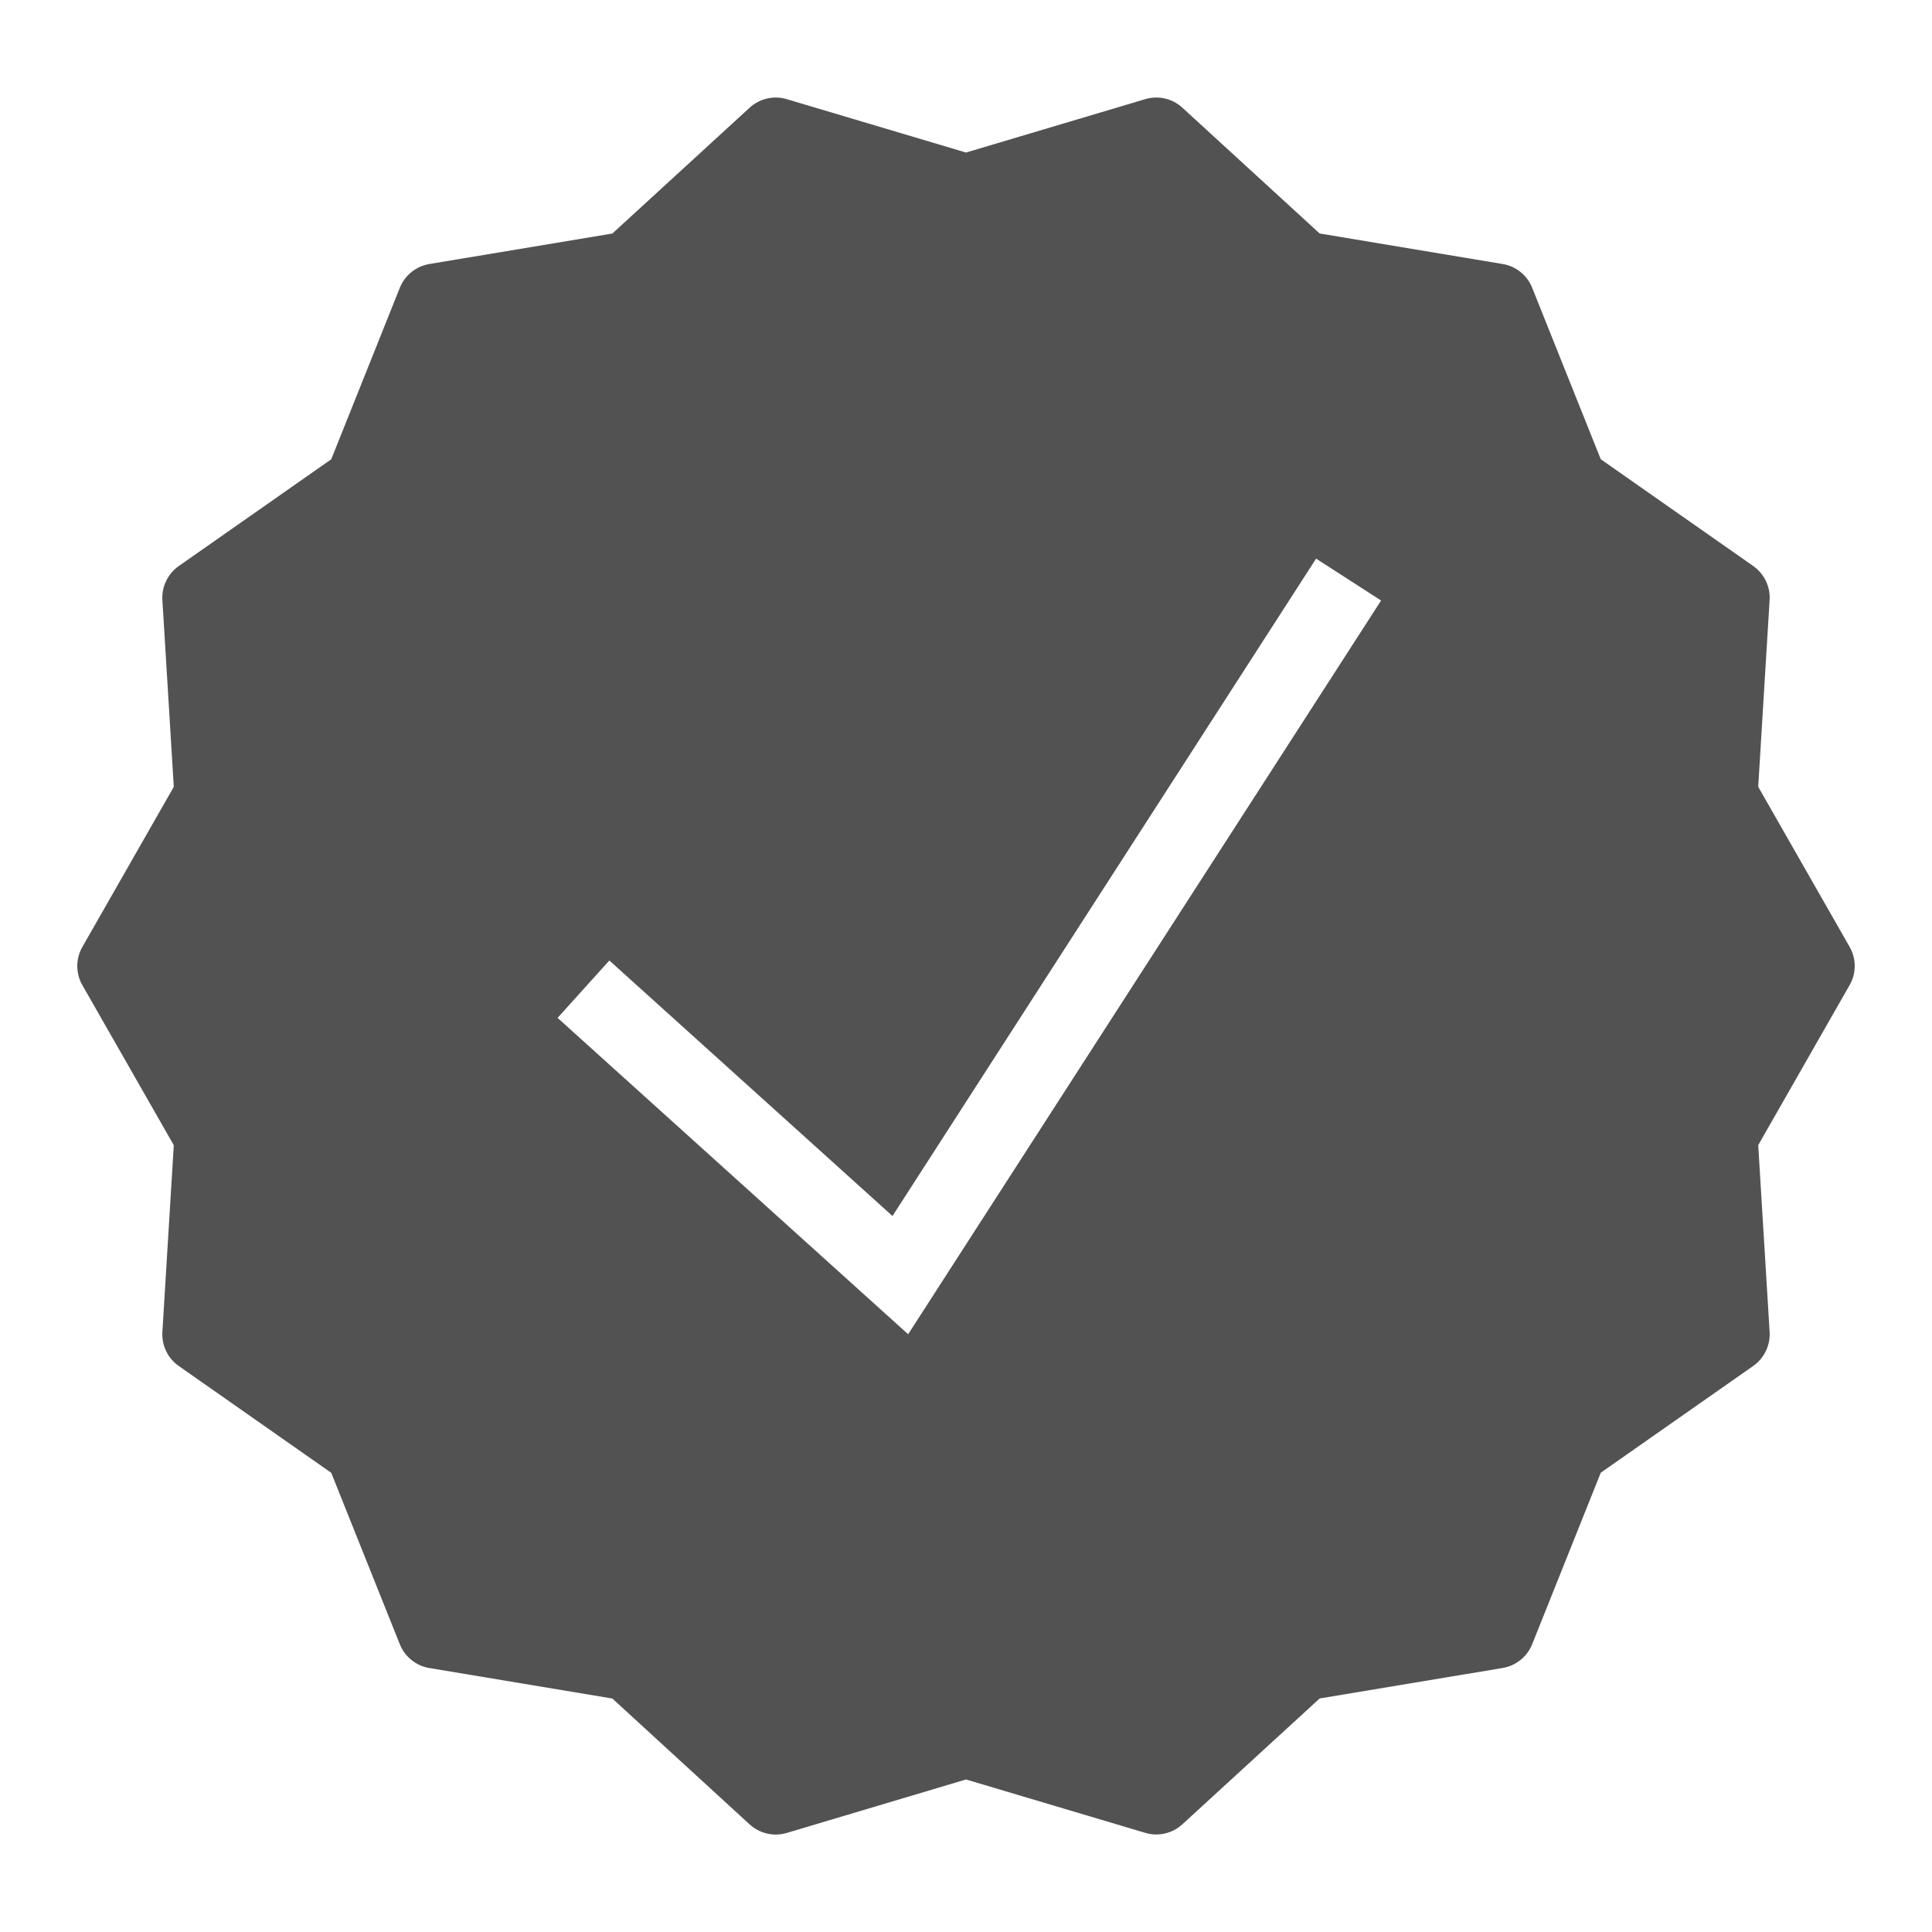 <svg width="40" height="40" viewBox="0 0 40 40" fill="none" xmlns="http://www.w3.org/2000/svg">
<path d="M38.294 19.603L36.402 16.29L36.638 12.422C36.655 12.145 36.526 11.878 36.298 11.718L33.142 9.508L31.722 5.958C31.618 5.698 31.386 5.511 31.11 5.466L27.322 4.834L24.48 2.23C24.272 2.039 23.98 1.972 23.711 2.053L20 3.158L16.289 2.053C16.02 1.972 15.728 2.039 15.52 2.23L12.678 4.835L8.89 5.466C8.614 5.512 8.382 5.699 8.278 5.958L6.858 9.509L3.702 11.719C3.474 11.879 3.345 12.146 3.362 12.423L3.598 16.291L1.706 19.604C1.565 19.85 1.565 20.152 1.706 20.398L3.598 23.71L3.362 27.578C3.345 27.856 3.474 28.123 3.702 28.282L6.858 30.493L8.278 34.043C8.382 34.302 8.614 34.49 8.89 34.535L12.678 35.166L15.52 37.772C15.728 37.962 16.02 38.029 16.289 37.949L20 36.842L23.711 37.947C23.786 37.97 23.862 37.981 23.939 37.981C24.137 37.981 24.33 37.908 24.48 37.77L27.322 35.165L31.11 34.534C31.386 34.488 31.618 34.301 31.722 34.042L33.142 30.491L36.298 28.281C36.526 28.121 36.655 27.854 36.638 27.577L36.402 23.709L38.294 20.396C38.435 20.151 38.435 19.849 38.294 19.603ZM18.802 27.624L11.544 21.074L12.616 19.886L18.478 25.176L27.248 11.566L28.594 12.433L18.802 27.624Z" fill="#525252"/>
</svg>
